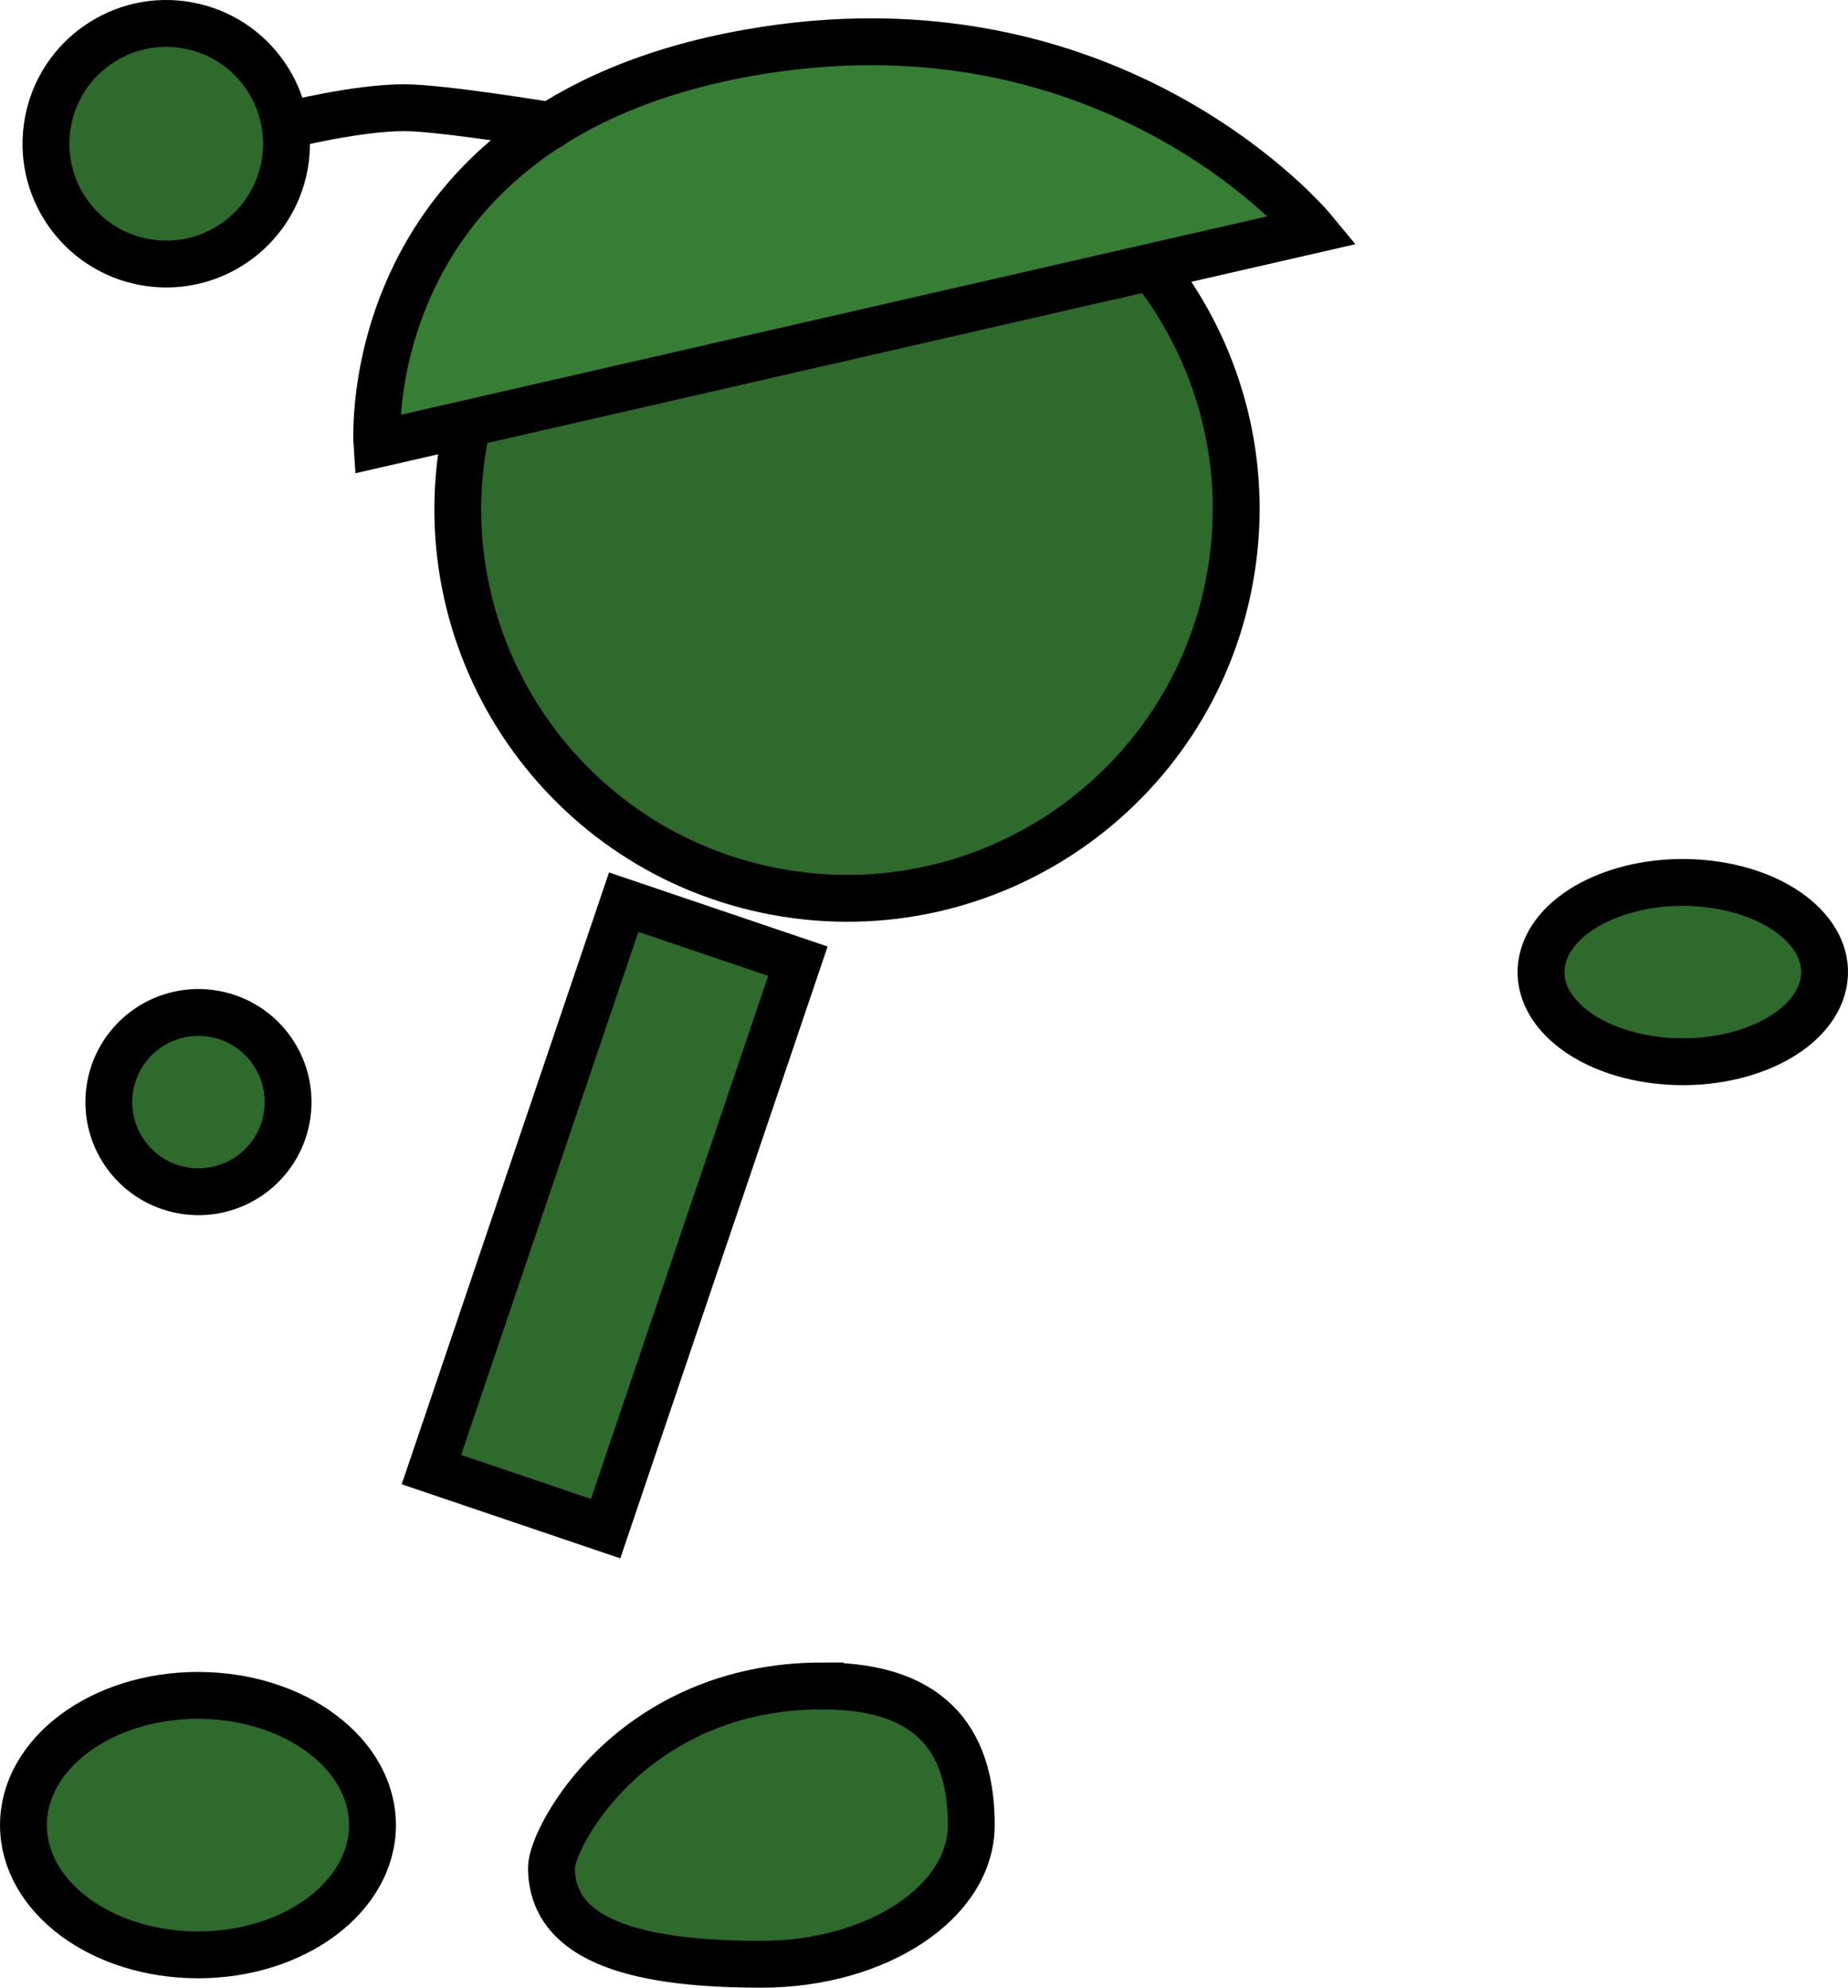 <svg version="1.1" xmlns="http://www.w3.org/2000/svg" xmlns:xlink="http://www.w3.org/1999/xlink" width="78.867" height="84.817" viewBox="0,0,78.867,84.817"><g transform="translate(-220.082,-142.268)"><g data-paper-data="{&quot;isPaintingLayer&quot;:true}" fill-rule="nonzero" stroke="#000000" stroke-width="2" stroke-linejoin="miter" stroke-miterlimit="10" stroke-dasharray="" stroke-dashoffset="0" style="mix-blend-mode: normal"><path d="M285.948,183.056c0.604,-2.078 3.758,-3.452 7.044,-3.07c3.286,0.382 5.461,2.375 4.857,4.453c-0.604,2.078 -3.758,3.452 -7.044,3.07c-3.286,-0.382 -5.461,-2.375 -4.857,-4.453z" fill="#2d6a2b" stroke-linecap="butt"/><path d="M239.896,160.989c1.658,-9.021 10.315,-14.99 19.335,-13.332c9.021,1.658 14.99,10.315 13.332,19.335c-1.658,9.021 -10.315,14.99 -19.335,13.332c-9.021,-1.658 -14.99,-10.315 -13.332,-19.335z" fill="#2d6a2b" stroke-linecap="butt"/><path d="M252.004,144.525c15.602,-2.78 24.12,7.551 24.12,7.551l-39.955,9.149c0,0 -0.939,-13.711 15.835,-16.7z" fill="#367e33" stroke-linecap="round"/><path d="M238.494,204.977l8.205,-24.213l7.435,2.519l-8.205,24.213z" fill="#2d6a2b" stroke-linecap="butt"/><path d="M224.79,188.604c0.382,-2.078 2.375,-3.452 4.453,-3.07c2.078,0.382 3.452,2.375 3.07,4.453c-0.382,2.078 -2.375,3.452 -4.453,3.07c-2.078,-0.382 -3.452,-2.375 -3.07,-4.453z" fill="#2d6a2b" stroke-linecap="butt"/><path d="M255.192,214.208c4.947,0 6.341,2.659 6.341,5.938c0,3.28 -4.011,5.938 -8.958,5.938c-4.947,0 -8.958,-0.847 -8.958,-4.127c0,-1.267 3.407,-7.75 11.575,-7.75z" data-paper-data="{&quot;index&quot;:null}" fill="#2d6a2b" stroke-linecap="butt"/><path d="M228.531,214.611c4.113,0 7.448,2.478 7.448,5.536c0,3.057 -3.335,5.536 -7.448,5.536c-4.113,0 -7.448,-2.478 -7.448,-5.536c0,-3.057 3.335,-5.536 7.448,-5.536z" data-paper-data="{&quot;index&quot;:null}" fill="#2d6a2b" stroke-linecap="butt"/><path d="M232.336,147.611c0,0 2.969,-0.751 5.007,-0.747c1.614,0.003 6.246,0.768 6.246,0.768" fill="none" stroke-linecap="round"/><path d="M222.128,147.474c0.512,-2.788 3.188,-4.633 5.976,-4.121c2.788,0.512 4.633,3.188 4.121,5.976c-0.512,2.788 -3.188,4.633 -5.976,4.121c-2.788,-0.512 -4.633,-3.188 -4.121,-5.976z" fill="#2d6a2b" stroke-linecap="butt"/></g></g></svg>